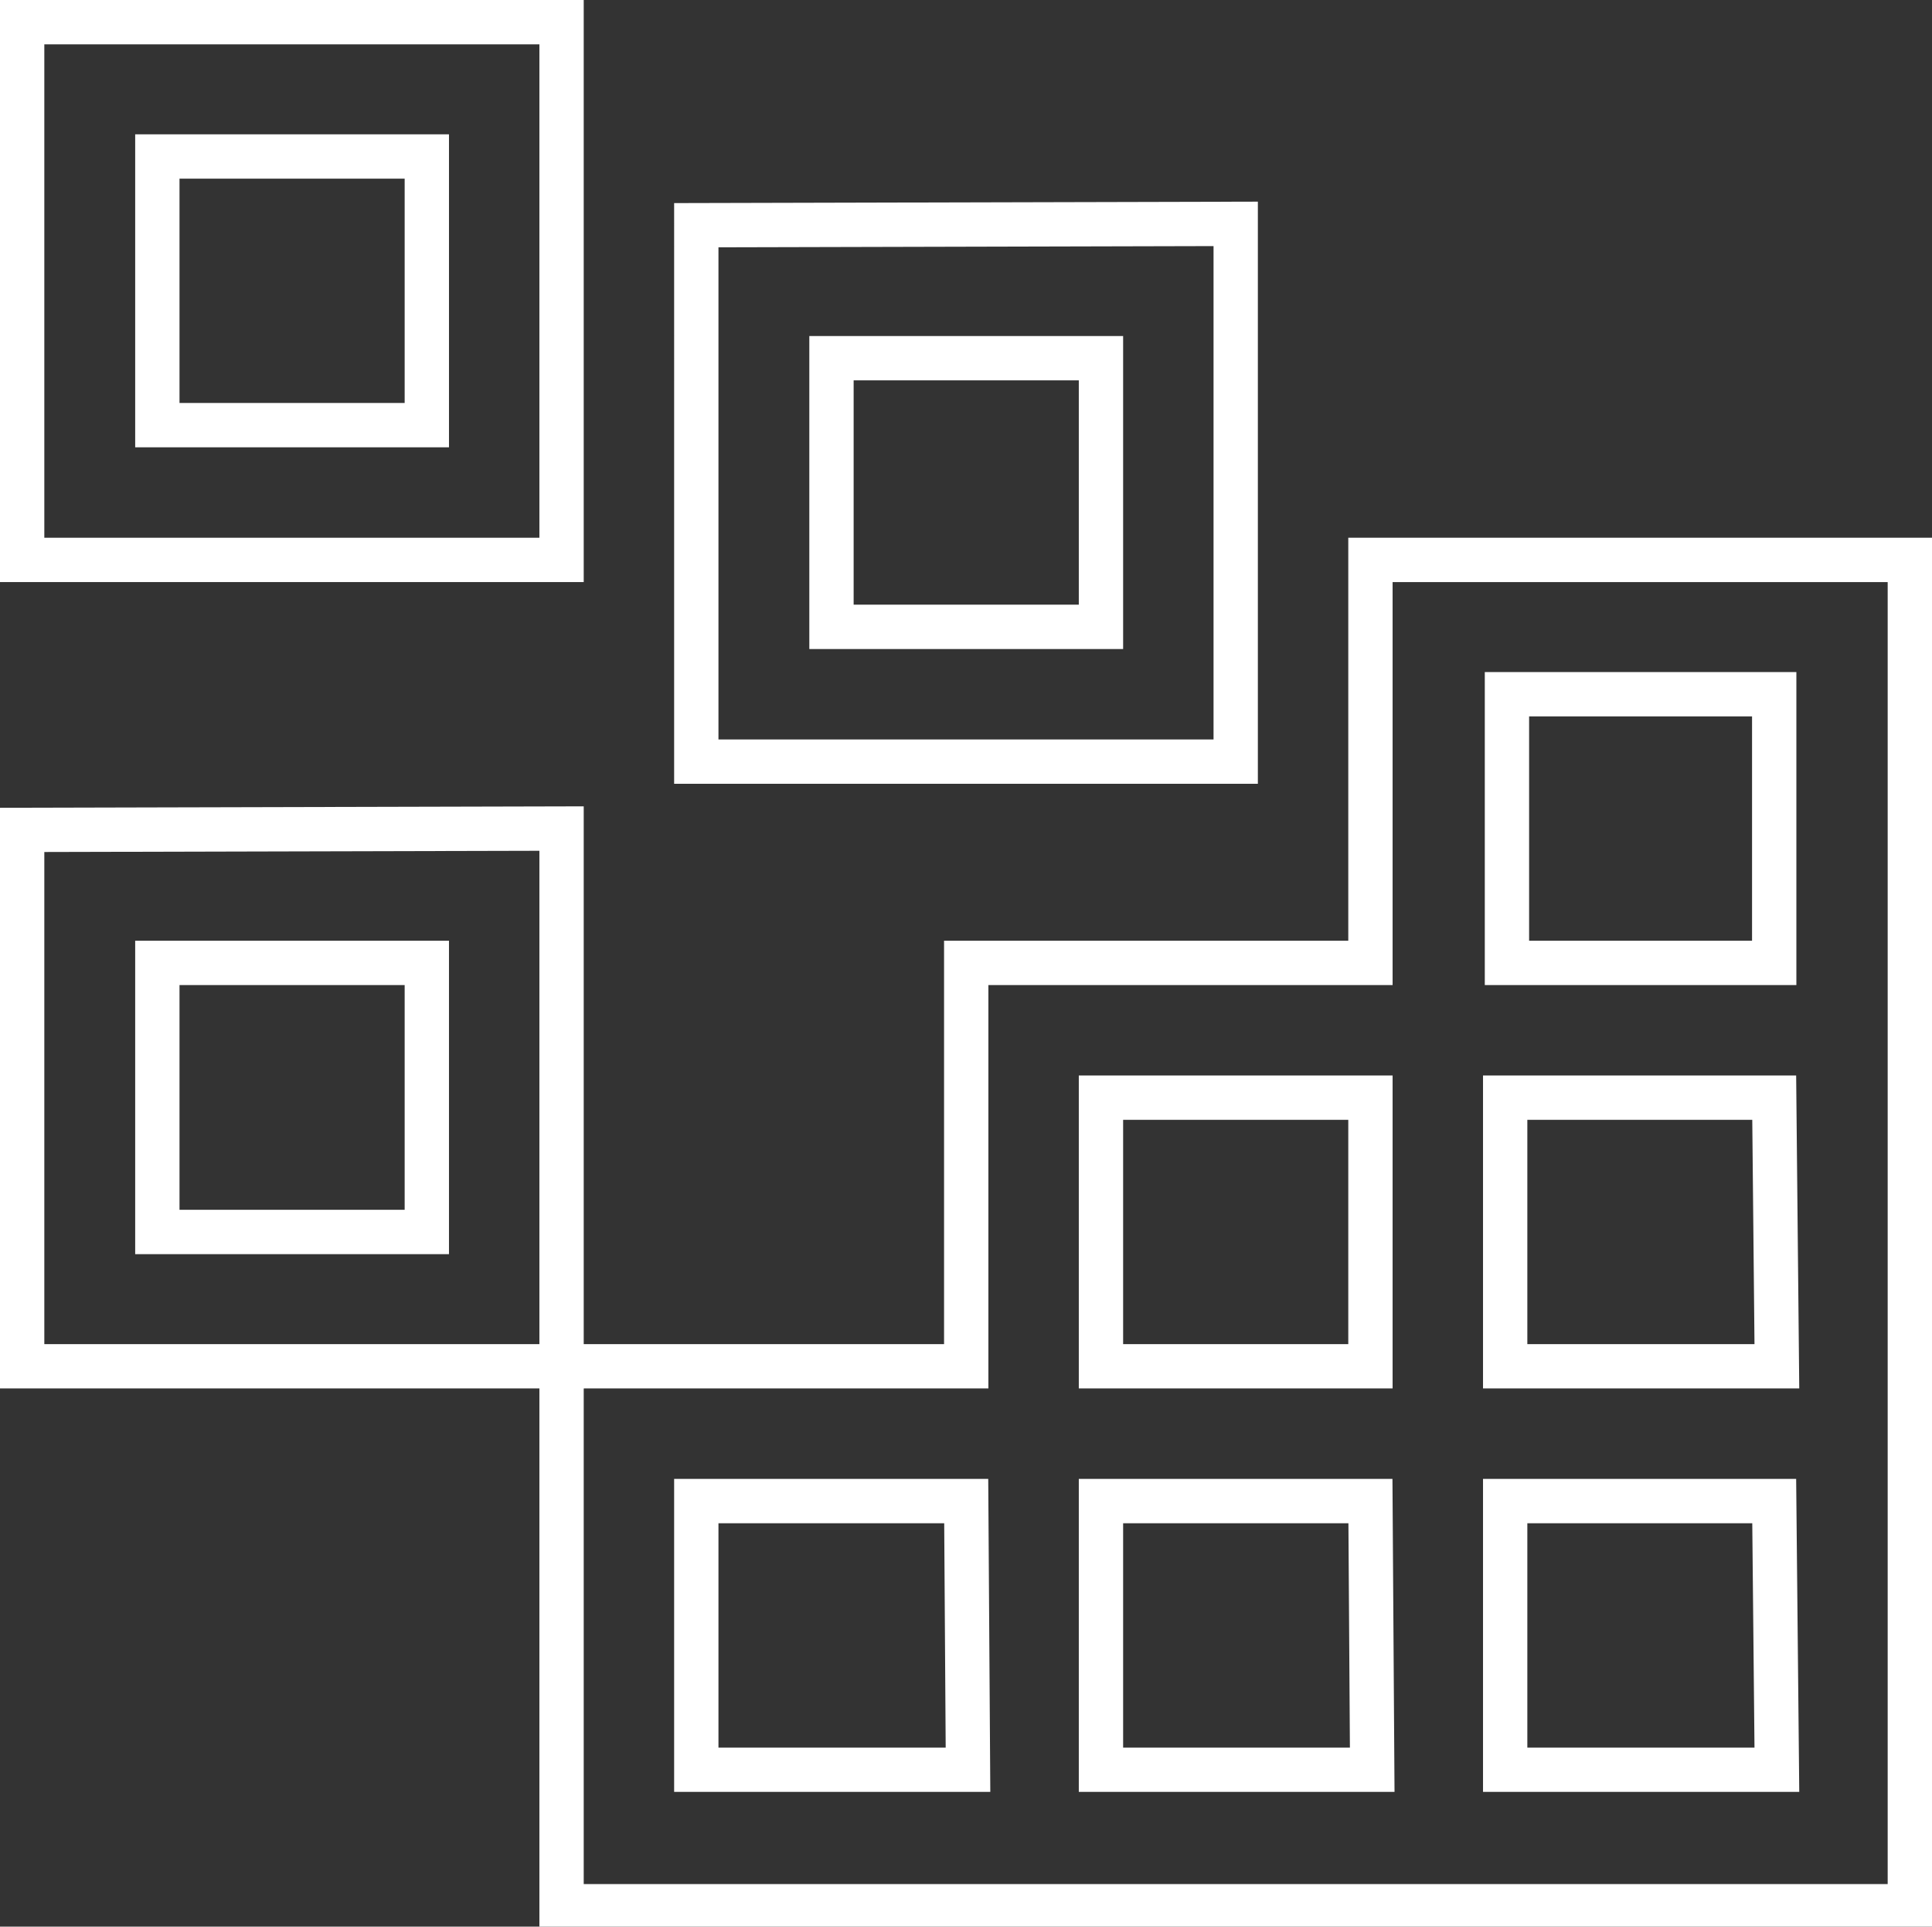 <svg id="idea" xmlns="http://www.w3.org/2000/svg" viewBox="0 0 43.59 43.46"><rect x="0" y="0" width="43.59" height="43.46" fill="#333333" stroke="none"/><defs><style>.cls-1{fill:none;stroke:#fff;stroke-miterlimit:10;}</style></defs><title>iicidea</title><path class="cls-1" d="M9.6,3.53V9.59H3.52V3.53ZM.47.5V12.63H12.64V.5Z" transform="translate(0.03 0)"/><path class="cls-1" d="M24.81,8.08v6.06H18.73V8.08Zm-9.13-3V17.18H27.85V5.05Z" transform="translate(0.03 0)"/><path class="cls-1" d="M9.6,21.72v6.07H3.52V21.72Zm-9.13-3V30.82H12.64V18.69Z" transform="translate(0.03 0)"/><path class="cls-1" d="M30.89,12.63v9.09H21.77v9.1H12.64V43H43.06V12.63ZM24.81,24.76h6.08v6.06H24.81Zm-3,15.16H15.68V33.86h6.09Zm9.12,0H24.81V33.86h6.08Zm9.13,0H33.93V33.86H40Zm0-9.1H33.93V24.76H40Zm-6.09-9.1V15.66H40v6.06Z" transform="translate(0.03 0)"/></svg>